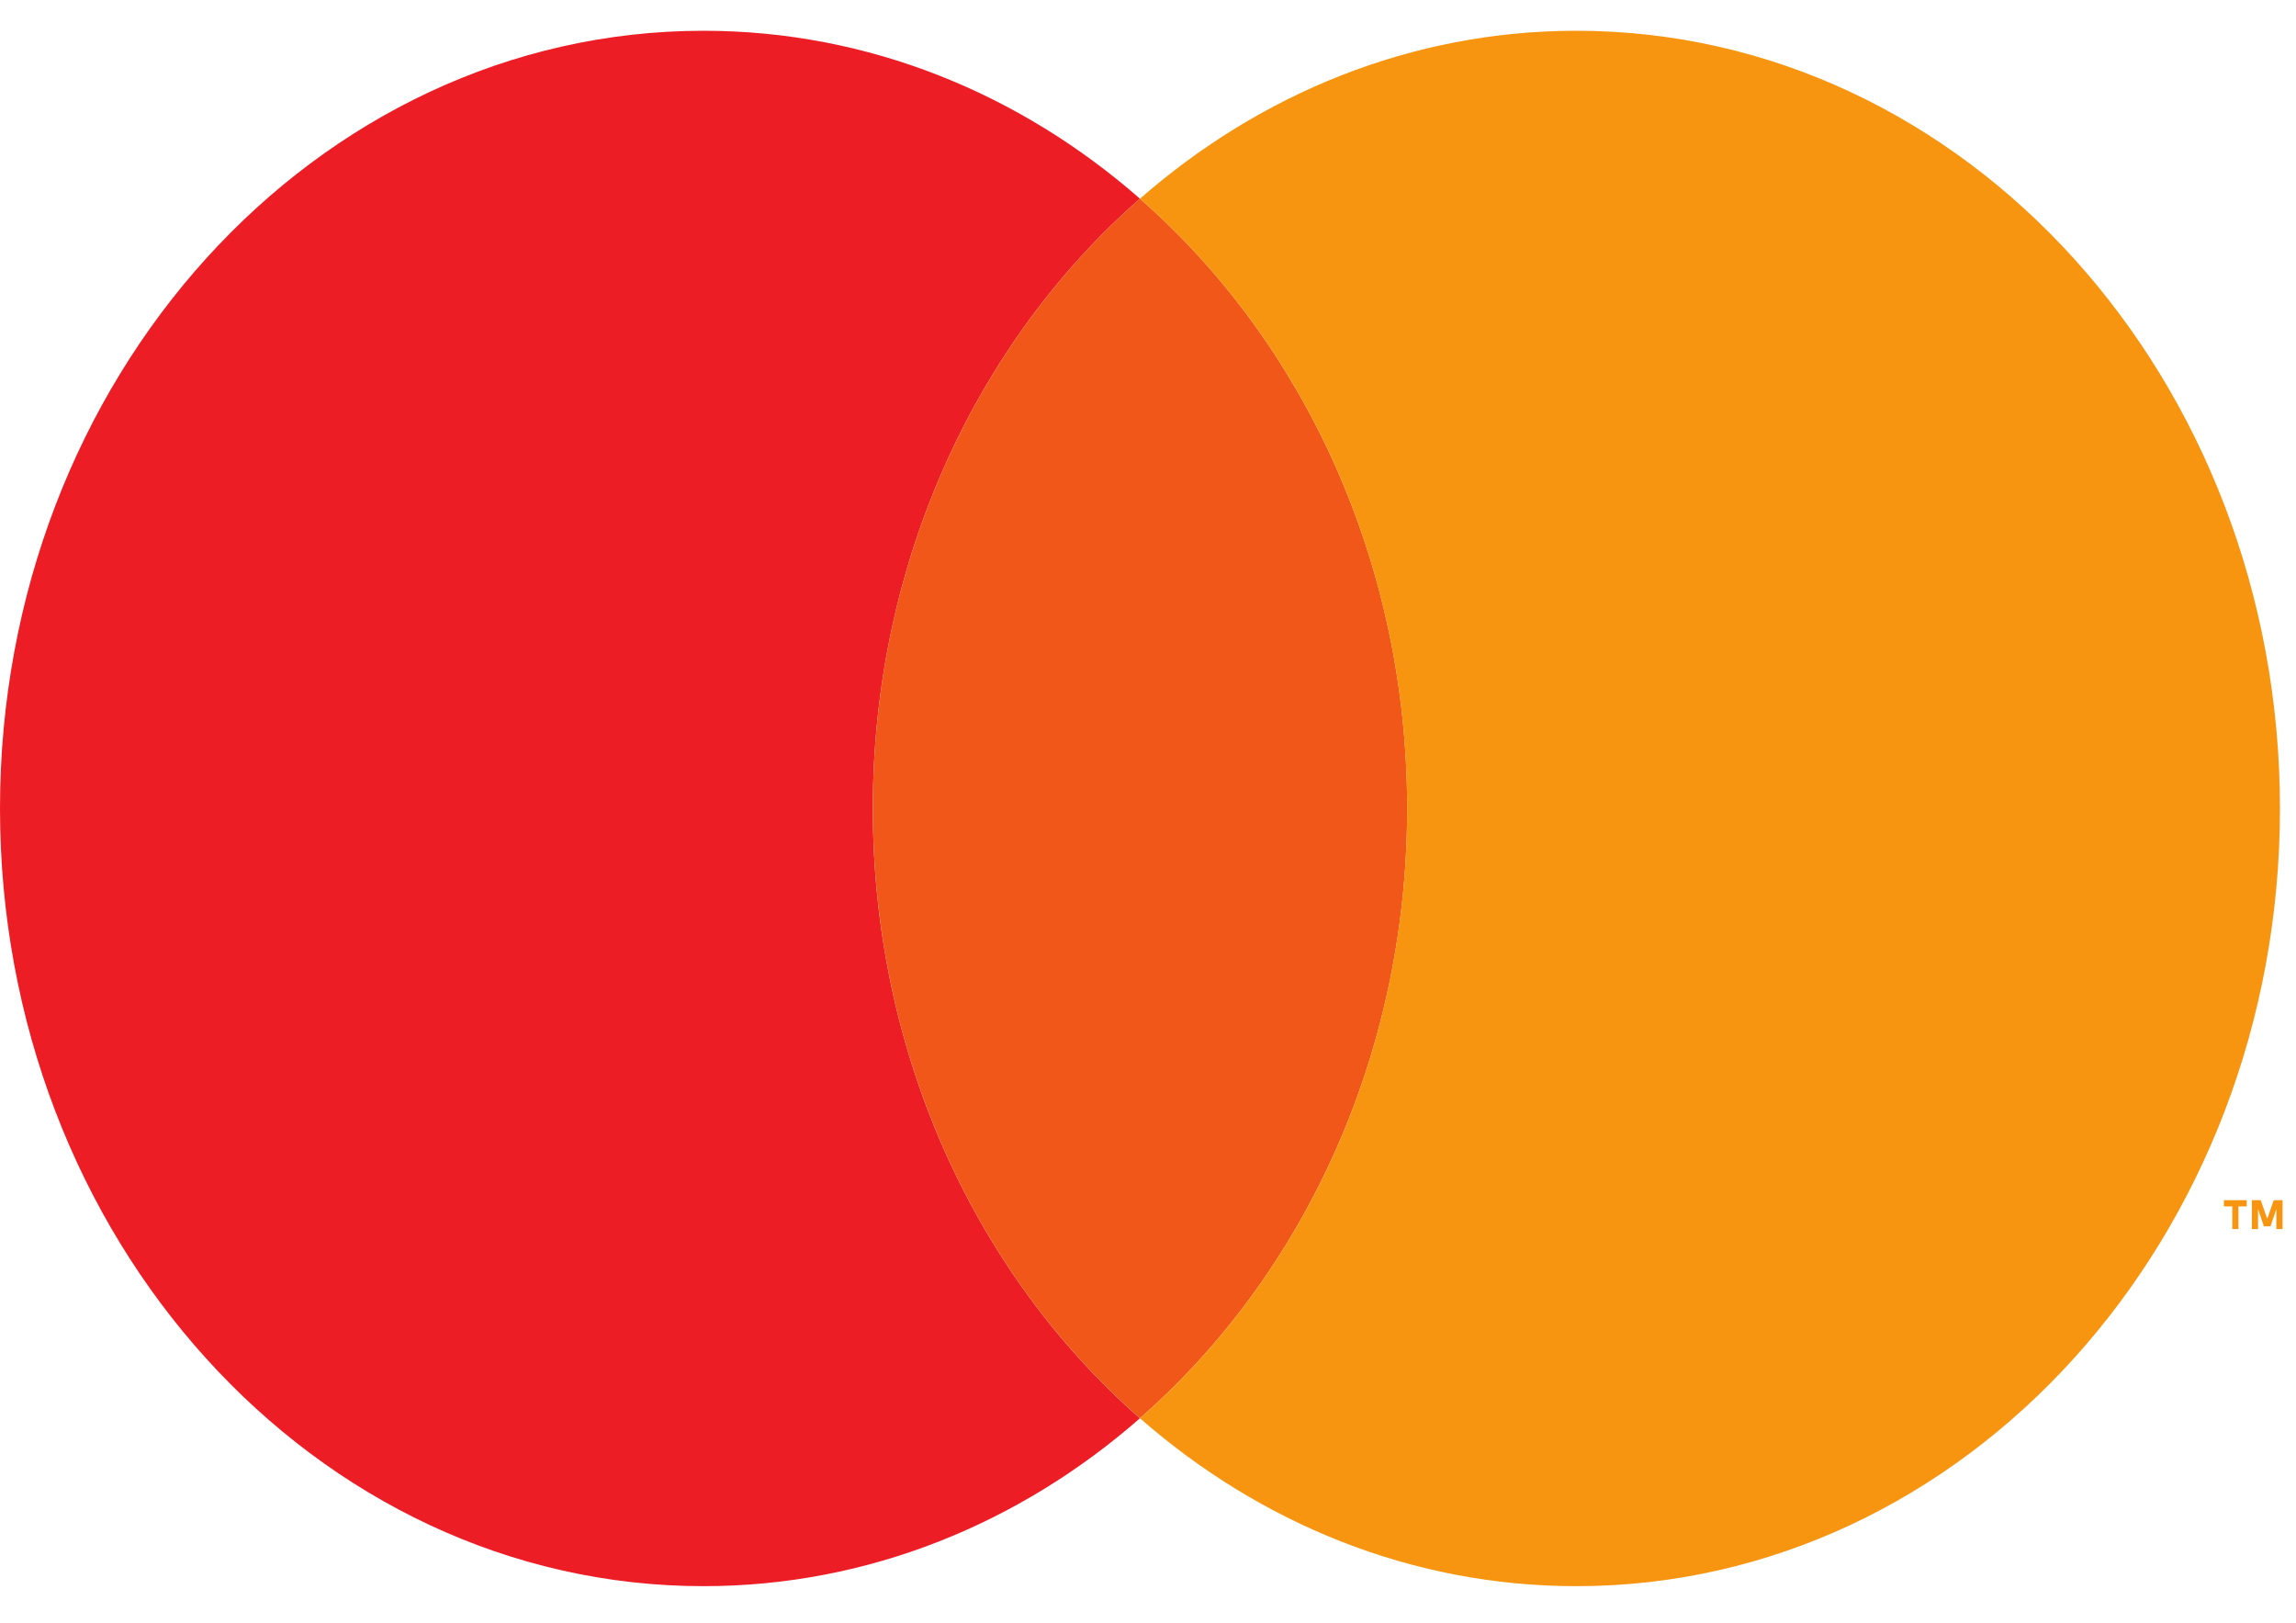<svg width="58" height="41" viewBox="0 0 58 41" fill="none" xmlns="http://www.w3.org/2000/svg">
<path d="M22.049 20.421C22.049 14.177 24.688 8.616 28.797 5.019C25.767 2.365 21.939 0.777 17.773 0.777C7.957 0.777 0 9.572 0 20.421C0 31.269 7.957 40.064 17.773 40.064C21.939 40.064 25.767 38.476 28.797 35.823C24.688 32.225 22.049 26.665 22.049 20.421Z" fill="#ED1D26"/>
<path d="M22.049 20.42C22.049 26.664 24.688 32.225 28.797 35.822C32.907 32.225 35.547 26.664 35.547 20.42C35.547 14.177 32.907 8.616 28.797 5.019C24.688 8.616 22.049 14.177 22.049 20.42Z" fill="#F2571A"/>
<path d="M57.504 31.045V30.538L57.355 30.975H57.19L57.041 30.539V31.045H56.885V30.314H57.108L57.273 30.783L57.438 30.314H57.66V31.045H57.504ZM56.391 31.045V30.472H56.179V30.314H56.756V30.472H56.546V31.045H56.391Z" fill="#F79511"/>
<path d="M39.822 0.777C35.656 0.777 31.828 2.367 28.797 5.019C32.908 8.616 35.546 14.177 35.546 20.421C35.546 26.666 32.908 32.225 28.797 35.823C31.828 38.476 35.656 40.064 39.822 40.064C49.637 40.064 57.595 31.269 57.595 20.421C57.595 9.572 49.637 0.777 39.822 0.777Z" fill="#F79511"/>
</svg>
